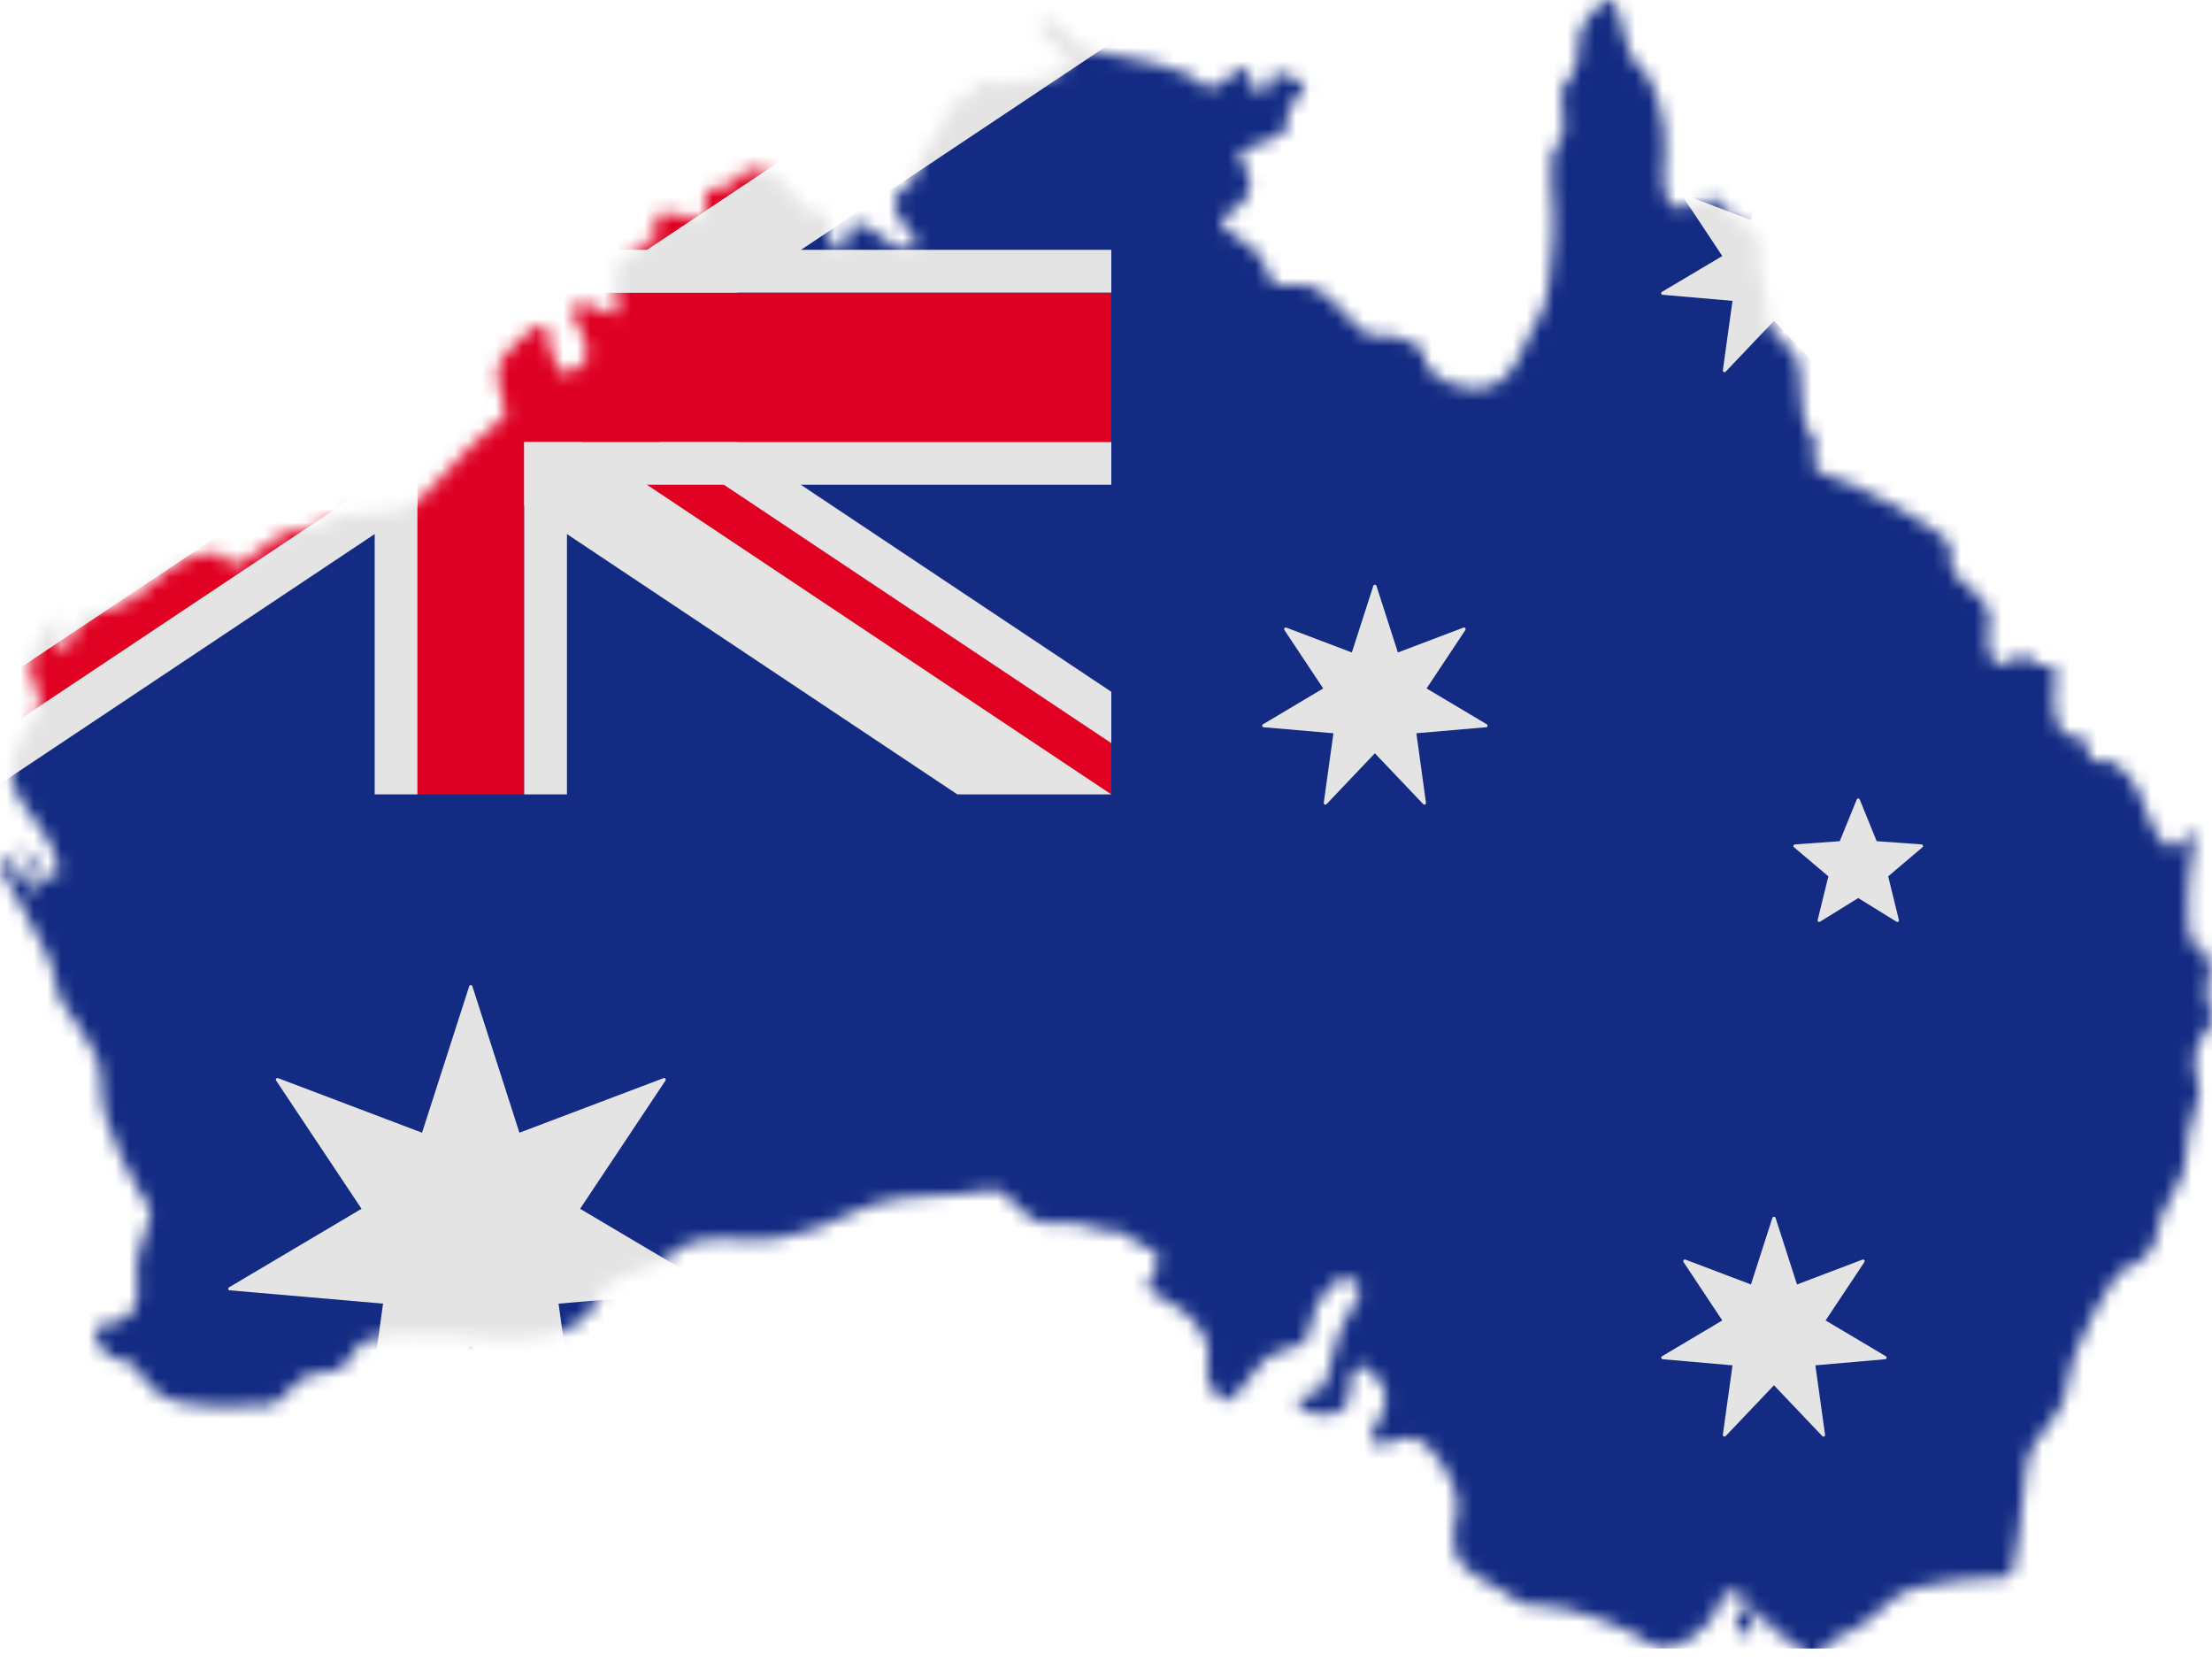<svg width="163" height="123" viewBox="0 0 163 123" fill="none" xmlns="http://www.w3.org/2000/svg">
<mask id="mask0_1696_4199" style="mask-type:alpha" maskUnits="userSpaceOnUse" x="0" y="0" width="163" height="123">
<path fill-rule="evenodd" clip-rule="evenodd" d="M162.685 72.517C163.396 71.986 162.332 69.161 161.713 69.602C161.094 70.044 161.094 65.182 161.537 62.978C161.977 60.767 161.713 61.029 160.562 62.18C159.411 63.328 158.174 59.972 157.908 59.087C157.64 58.204 156.312 55.731 154.81 56.084C153.305 56.439 154.278 53.963 152.865 54.232C151.445 54.492 151.184 52.195 151.445 50.078C151.711 47.955 150.473 49.635 149.853 48.755C149.234 47.868 148.528 48.576 147.55 48.93C146.576 49.286 146.31 47.077 146.576 46.189C146.844 45.307 146.401 44.245 145.074 43.275C143.746 42.305 143.658 41.507 143.746 40.356C143.837 39.211 136.225 35.322 134.544 34.97C132.861 34.619 134.28 32.849 133.569 32.235C132.861 31.615 132.597 29.316 132.597 27.374C132.597 25.432 130.12 24.813 130.209 23.221C130.297 21.632 129.503 20.131 129.677 18.361C129.854 16.596 127.108 16.157 127.022 15.185C126.934 14.211 125.427 15.095 123.925 15.273C122.418 15.45 122.51 13.326 122.685 11.296C122.861 9.266 122.065 5.908 120.825 4.938C119.586 3.968 119.499 0.606 118.88 0.079C118.26 -0.454 116.222 1.847 116.309 2.992C116.401 4.141 116.134 5.467 115.339 6.173C114.542 6.881 115.871 9.62 114.806 10.593C113.744 11.565 114.719 15.45 114.453 17.66C114.189 19.867 114.276 22.253 113.212 23.756C112.153 25.257 111.974 27.645 109.848 28.439C107.726 29.233 104.894 27.554 104.983 26.406C105.07 25.257 102.68 24.549 101.442 24.727C100.204 24.906 99.495 23.136 97.548 21.637C95.6 20.134 94.1 21.988 93.477 20.223C92.858 18.459 92.24 18.192 90.821 17.22C89.41 16.25 89.85 16.25 91.176 15.275C92.504 14.305 92.24 13.066 91.529 11.917C90.821 10.765 92.326 11.034 94.098 10.059C95.866 9.09 94.098 7.94 95.424 7.411C96.751 6.88 95.958 5.731 94.538 5.465C93.123 5.2 93.566 6.88 93.034 7.055C92.502 7.232 91.97 4.846 91.527 4.938C91.085 5.025 89.408 7.319 88.52 6.173C87.633 5.025 82.677 4.051 80.731 3.791C78.785 3.522 78.167 1.049 77.014 1.49C75.863 1.936 77.19 2.729 78.518 4.141C79.844 5.556 74.094 6.524 72.413 6C70.734 5.467 72.679 7.235 71.262 7.145C69.846 7.057 69.581 9.528 68.431 10.767C67.28 12.006 68.076 12.887 66.835 13.682C65.596 14.479 65.51 15.36 67.012 17.043C68.517 18.723 66.305 18.81 64.975 17.484C63.65 16.162 62.321 16.162 62.411 17.661C62.498 19.162 60.817 18.459 61.083 16.778C61.351 15.098 59.225 15.891 58.874 14.921C58.516 13.949 56.659 12.36 55.507 12.447C54.358 12.537 54.358 13.774 53.207 13.774C52.054 13.774 51.79 14.39 51.966 15.629C52.145 16.865 50.198 15.539 48.868 15.718C47.542 15.891 48.868 17.394 48.161 17.483C47.455 17.571 47.455 18.808 46.301 18.808C45.15 18.808 45.331 21.368 45.506 22.694C45.682 24.018 43.735 22.074 42.586 22.432C41.434 22.786 42.85 23.933 43.205 25.437C43.559 26.937 42.586 26.848 41.965 27.468C41.347 28.085 40.368 25.788 40.368 24.462C40.368 23.136 38.866 24.373 37.276 26.052C35.68 27.73 37.806 30.293 37.097 30.734C36.391 31.174 33.203 34.182 31.346 36.389C29.488 38.596 25.502 37.276 24.265 38.334C23.025 39.396 21.699 38.596 20.46 39.57C19.22 40.542 16.922 42.4 16.656 41.248C16.394 40.101 13.204 40.988 11.878 42.4C10.55 43.813 8.427 45.048 6.92 45.139C5.417 45.225 5.417 47.521 4.798 48.054C4.179 48.583 4.353 46.194 4.353 45.581C4.353 44.963 2.938 46.64 2.319 48.495C1.7 50.35 3.824 51.056 2.498 53C1.168 54.947 -0.071 56.885 1.789 59.361C3.647 61.834 4.707 63.426 4.09 64.659C3.47 65.897 2.143 62.187 1.7 62.633C1.259 63.073 3.383 64.659 2.853 65.458C2.319 66.251 0.415 62.449 0.021 63.335C-0.337 64.133 4 70.14 4.092 72.345C4.181 74.554 7.631 76.677 7.456 79.858C7.278 83.038 10.466 88.163 10.996 88.958C11.525 89.754 9.755 91.871 10.108 94.259C10.466 96.642 9.314 97.527 7.81 97.527C6.305 97.527 7.193 100.001 8.869 100.178C10.551 100.355 9.933 101.504 11.791 102.743C13.649 103.979 18.073 103.538 19.578 103.538C21.084 103.538 21.529 101.237 23.562 101.155C25.598 101.065 25.419 100.445 26.392 99.205C27.366 97.971 31.969 98.323 36.66 98.592C41.35 98.854 43.384 97.442 44.09 95.496C44.695 93.839 48.074 93.731 49.4 92.493C50.728 91.257 51.879 91.17 55.331 91.344C58.782 91.521 61.969 89.667 64.18 88.784C66.393 87.897 70.464 88.253 72.588 87.724C74.713 87.189 75.066 90.372 77.454 90.108C79.842 89.839 80.906 90.814 82.146 90.726C83.385 90.636 83.208 91.609 84.447 91.871C85.686 92.138 85.511 93.199 84.715 94.349C83.915 95.495 86.571 95.408 88.252 97.705C89.933 100.003 88.341 100.355 89.227 102.124C90.11 103.888 90.729 103.448 92.5 100.975C94.27 98.502 96.215 100.091 96.481 97.971C96.747 95.85 98.609 93.377 99.848 94.438C101.087 95.495 98.96 96.024 98.165 100.091C97.369 104.157 95.954 102.035 95.688 103.18C95.422 104.329 99.405 104.949 99.405 102.826C99.405 100.706 100.112 99.736 101.619 101.676C103.123 103.626 100.731 105.214 101.087 106.099C101.439 106.981 103.121 105.83 104.008 105.919C105.581 106.079 107.724 109.544 107.37 111.401C107.017 113.256 106.485 115.021 109.492 116.527C112.503 118.028 111.352 118.29 113.565 118.29C115.778 118.29 120.379 120.058 121.618 121.119C122.858 122.177 126.045 120.322 126.663 118.2C127.283 116.084 129.585 118.115 128.345 118.819C127.102 119.529 128.964 121.207 129.053 120.058C129.14 118.908 129.672 117.939 130.115 119.265C130.556 120.588 132.152 120.588 132.771 121.648C133.391 122.71 134.097 123.503 134.097 122.62C134.097 121.736 134.452 120.942 135.868 120.411C137.282 119.878 138.168 118.906 139.672 117.669C141.177 116.433 147.372 116.168 147.991 116.168C148.61 116.168 148.965 110.871 149.317 108.13C149.672 105.39 151.974 104.949 152.326 102.033C152.681 99.118 155.777 93.728 156.575 93.466C157.373 93.199 158.88 92.406 158.963 90.726C159.053 89.046 161.087 87.188 161.087 85.159C161.087 83.127 162.241 80.741 162.062 80.125C161.883 79.507 161.174 77.556 162.504 76.146C163.839 74.728 161.977 73.048 162.685 72.517Z" fill="#FF6B13"/>
</mask>
<g mask="url(#mask0_1696_4199)">
<path d="M-12.501 -4.404H176.279V121.448H-12.501V-4.404Z" fill="#132B83"/>
<path d="M81.89 -4.399H70.546L34.694 19.502L-1.158 -4.399H-12.501V3.162L23.35 27.063L-12.501 50.964V58.524H-1.158L34.694 34.623L70.546 58.524H81.89V50.964L46.037 27.063L81.89 3.162V-4.399Z" fill="#E4E4E4"/>
<path d="M-12.501 -4.399V-0.622L34.694 30.846V27.063L-12.501 -4.399Z" fill="#E00021"/>
<path d="M81.89 54.747L34.694 23.28V27.063L81.89 58.524V54.747Z" fill="#E00021"/>
<path d="M-12.501 58.524H-6.832L34.694 30.845V27.063L-12.501 58.524Z" fill="#E00021"/>
<path d="M76.22 -4.399L34.694 23.285V27.068L81.884 -4.399H76.22Z" fill="#E00021"/>
<path d="M81.89 21.556H38.629V-4.399H30.759V21.556H-12.501V32.569H30.759V58.523H38.629V32.569H81.89V21.556Z" fill="#DE0023"/>
<path d="M27.61 -4.4V18.406H-12.501V21.555H30.759V-4.4H27.61Z" fill="#E4E4E4"/>
<path d="M-12.501 35.711H27.61V58.523H30.759V32.568H-12.501V35.711Z" fill="#E4E4E4"/>
<path d="M81.89 32.568H38.629V58.523H41.777V35.711H81.89V32.568Z" fill="#E4E4E4"/>
<path d="M81.89 18.406H41.777V-4.4H38.629V21.555H81.89V18.406Z" fill="#E4E4E4"/>
<path d="M52.567 94.972C52.578 94.918 52.556 94.869 52.513 94.842L42.747 89.054L49.039 79.606C49.066 79.563 49.066 79.509 49.033 79.466C48.995 79.423 48.947 79.407 48.898 79.428L38.275 83.449L34.806 72.648C34.774 72.55 34.611 72.55 34.579 72.648L31.1 83.449L20.489 79.428C20.434 79.407 20.38 79.423 20.353 79.466C20.321 79.51 20.321 79.566 20.348 79.608L26.64 89.054L16.873 94.843C16.83 94.87 16.808 94.918 16.819 94.973C16.83 95.021 16.873 95.06 16.922 95.06L28.227 96.04L26.667 107.282C26.661 107.332 26.688 107.381 26.737 107.402C26.786 107.424 26.835 107.418 26.873 107.381L34.693 99.154L42.514 107.381C42.535 107.402 42.568 107.419 42.6 107.419C42.616 107.419 42.633 107.413 42.649 107.404C42.698 107.383 42.725 107.333 42.72 107.285L41.159 96.043L52.465 95.062C52.513 95.059 52.557 95.021 52.567 94.972Z" fill="#E4E4E4"/>
<path d="M134.525 97.281L137.387 92.978C137.415 92.934 137.415 92.879 137.381 92.837C137.349 92.793 137.289 92.783 137.246 92.798L132.418 94.629L130.836 89.713C130.804 89.616 130.643 89.616 130.609 89.713L129.026 94.629L124.198 92.798C124.15 92.783 124.09 92.793 124.063 92.837C124.031 92.88 124.031 92.936 124.058 92.978L126.913 97.281L122.469 99.92C122.426 99.941 122.403 99.995 122.415 100.045C122.427 100.093 122.469 100.131 122.517 100.137L127.666 100.587L126.955 105.703C126.95 105.757 126.978 105.805 127.027 105.828C127.076 105.844 127.125 105.84 127.162 105.8L130.722 102.056L134.282 105.8C134.302 105.828 134.335 105.84 134.369 105.84C134.383 105.84 134.401 105.834 134.416 105.828C134.465 105.806 134.492 105.757 134.488 105.703L133.773 100.587L138.921 100.137C138.968 100.131 139.013 100.093 139.022 100.045C139.034 99.997 139.011 99.943 138.968 99.92L134.525 97.281Z" fill="#E4E4E4"/>
<path d="M105.123 50.72L107.98 46.417C108.007 46.373 108.007 46.319 107.974 46.276C107.936 46.232 107.887 46.221 107.839 46.238L103.01 48.069L101.426 43.154C101.394 43.056 101.232 43.056 101.2 43.154L99.617 48.069L94.789 46.238C94.735 46.222 94.688 46.232 94.653 46.276C94.621 46.319 94.621 46.373 94.648 46.417L97.505 50.72L93.066 53.36C93.022 53.381 93 53.436 93.012 53.485C93.024 53.533 93.066 53.571 93.113 53.577L98.257 54.021L97.547 59.143C97.541 59.198 97.568 59.245 97.618 59.268C97.662 59.29 97.718 59.279 97.754 59.241L101.313 55.496L104.874 59.241C104.895 59.268 104.927 59.279 104.96 59.279C104.976 59.279 104.993 59.273 105.009 59.268C105.057 59.246 105.084 59.197 105.079 59.143L104.371 54.021L109.513 53.577C109.561 53.571 109.605 53.533 109.616 53.485C109.627 53.436 109.605 53.382 109.561 53.36L105.123 50.72Z" fill="#E4E4E4"/>
<path d="M127.665 22.164L126.955 27.285C126.949 27.34 126.977 27.388 127.027 27.41C127.075 27.426 127.125 27.421 127.161 27.383L130.722 23.638L134.283 27.383C134.303 27.41 134.336 27.421 134.369 27.421C134.384 27.421 134.401 27.415 134.417 27.41C134.465 27.388 134.492 27.339 134.488 27.285L133.773 22.163L138.922 21.718C138.97 21.712 139.014 21.674 139.024 21.626C139.035 21.578 139.012 21.523 138.97 21.502L134.524 18.863L137.387 14.559C137.415 14.515 137.415 14.461 137.381 14.418C137.349 14.374 137.289 14.363 137.247 14.38L132.418 16.212L130.836 11.296C130.803 11.198 130.642 11.198 130.608 11.296L129.026 16.212L124.197 14.38C124.149 14.363 124.089 14.374 124.063 14.418C124.03 14.461 124.03 14.515 124.057 14.559L126.913 18.863L122.468 21.502C122.425 21.523 122.403 21.577 122.414 21.626C122.426 21.675 122.468 21.712 122.517 21.718L127.665 22.164Z" fill="#E4E4E4"/>
<path d="M165.163 45.641C165.175 45.592 165.152 45.538 165.109 45.517L160.671 42.877L163.526 38.574C163.553 38.53 163.553 38.476 163.521 38.438C163.483 38.395 163.429 38.379 163.387 38.4L158.558 40.227L156.976 35.311C156.942 35.214 156.781 35.214 156.748 35.311L155.165 40.227L150.337 38.4C150.284 38.378 150.23 38.395 150.203 38.438C150.17 38.476 150.17 38.53 150.197 38.574L153.059 42.877L148.61 45.517C148.566 45.538 148.545 45.592 148.556 45.641C148.568 45.69 148.609 45.727 148.658 45.733L153.807 46.183L153.098 51.299C153.091 51.353 153.118 51.402 153.169 51.424C153.212 51.44 153.27 51.435 153.303 51.396L156.864 47.652L160.424 51.396C160.446 51.424 160.479 51.434 160.511 51.434C160.527 51.434 160.543 51.429 160.559 51.423C160.606 51.401 160.634 51.353 160.631 51.298L159.92 46.182L165.063 45.732C165.109 45.728 165.152 45.69 165.163 45.641Z" fill="#E4E4E4"/>
<path d="M138.292 61.972L137.039 58.898C137.007 58.807 136.853 58.807 136.823 58.898L135.571 61.972L132.26 62.21C132.216 62.215 132.172 62.249 132.157 62.291C132.145 62.335 132.157 62.389 132.195 62.416L134.731 64.562L133.94 67.781C133.929 67.825 133.945 67.873 133.983 67.901C134.027 67.933 134.082 67.928 134.113 67.906L136.932 66.162L139.755 67.906C139.77 67.918 139.793 67.928 139.815 67.928C139.842 67.928 139.862 67.917 139.886 67.901C139.924 67.873 139.94 67.825 139.929 67.781L139.138 64.562L141.668 62.416C141.706 62.389 141.715 62.335 141.706 62.291C141.69 62.248 141.646 62.215 141.604 62.21L138.292 61.972Z" fill="#E4E4E4"/>
</g>
</svg>
